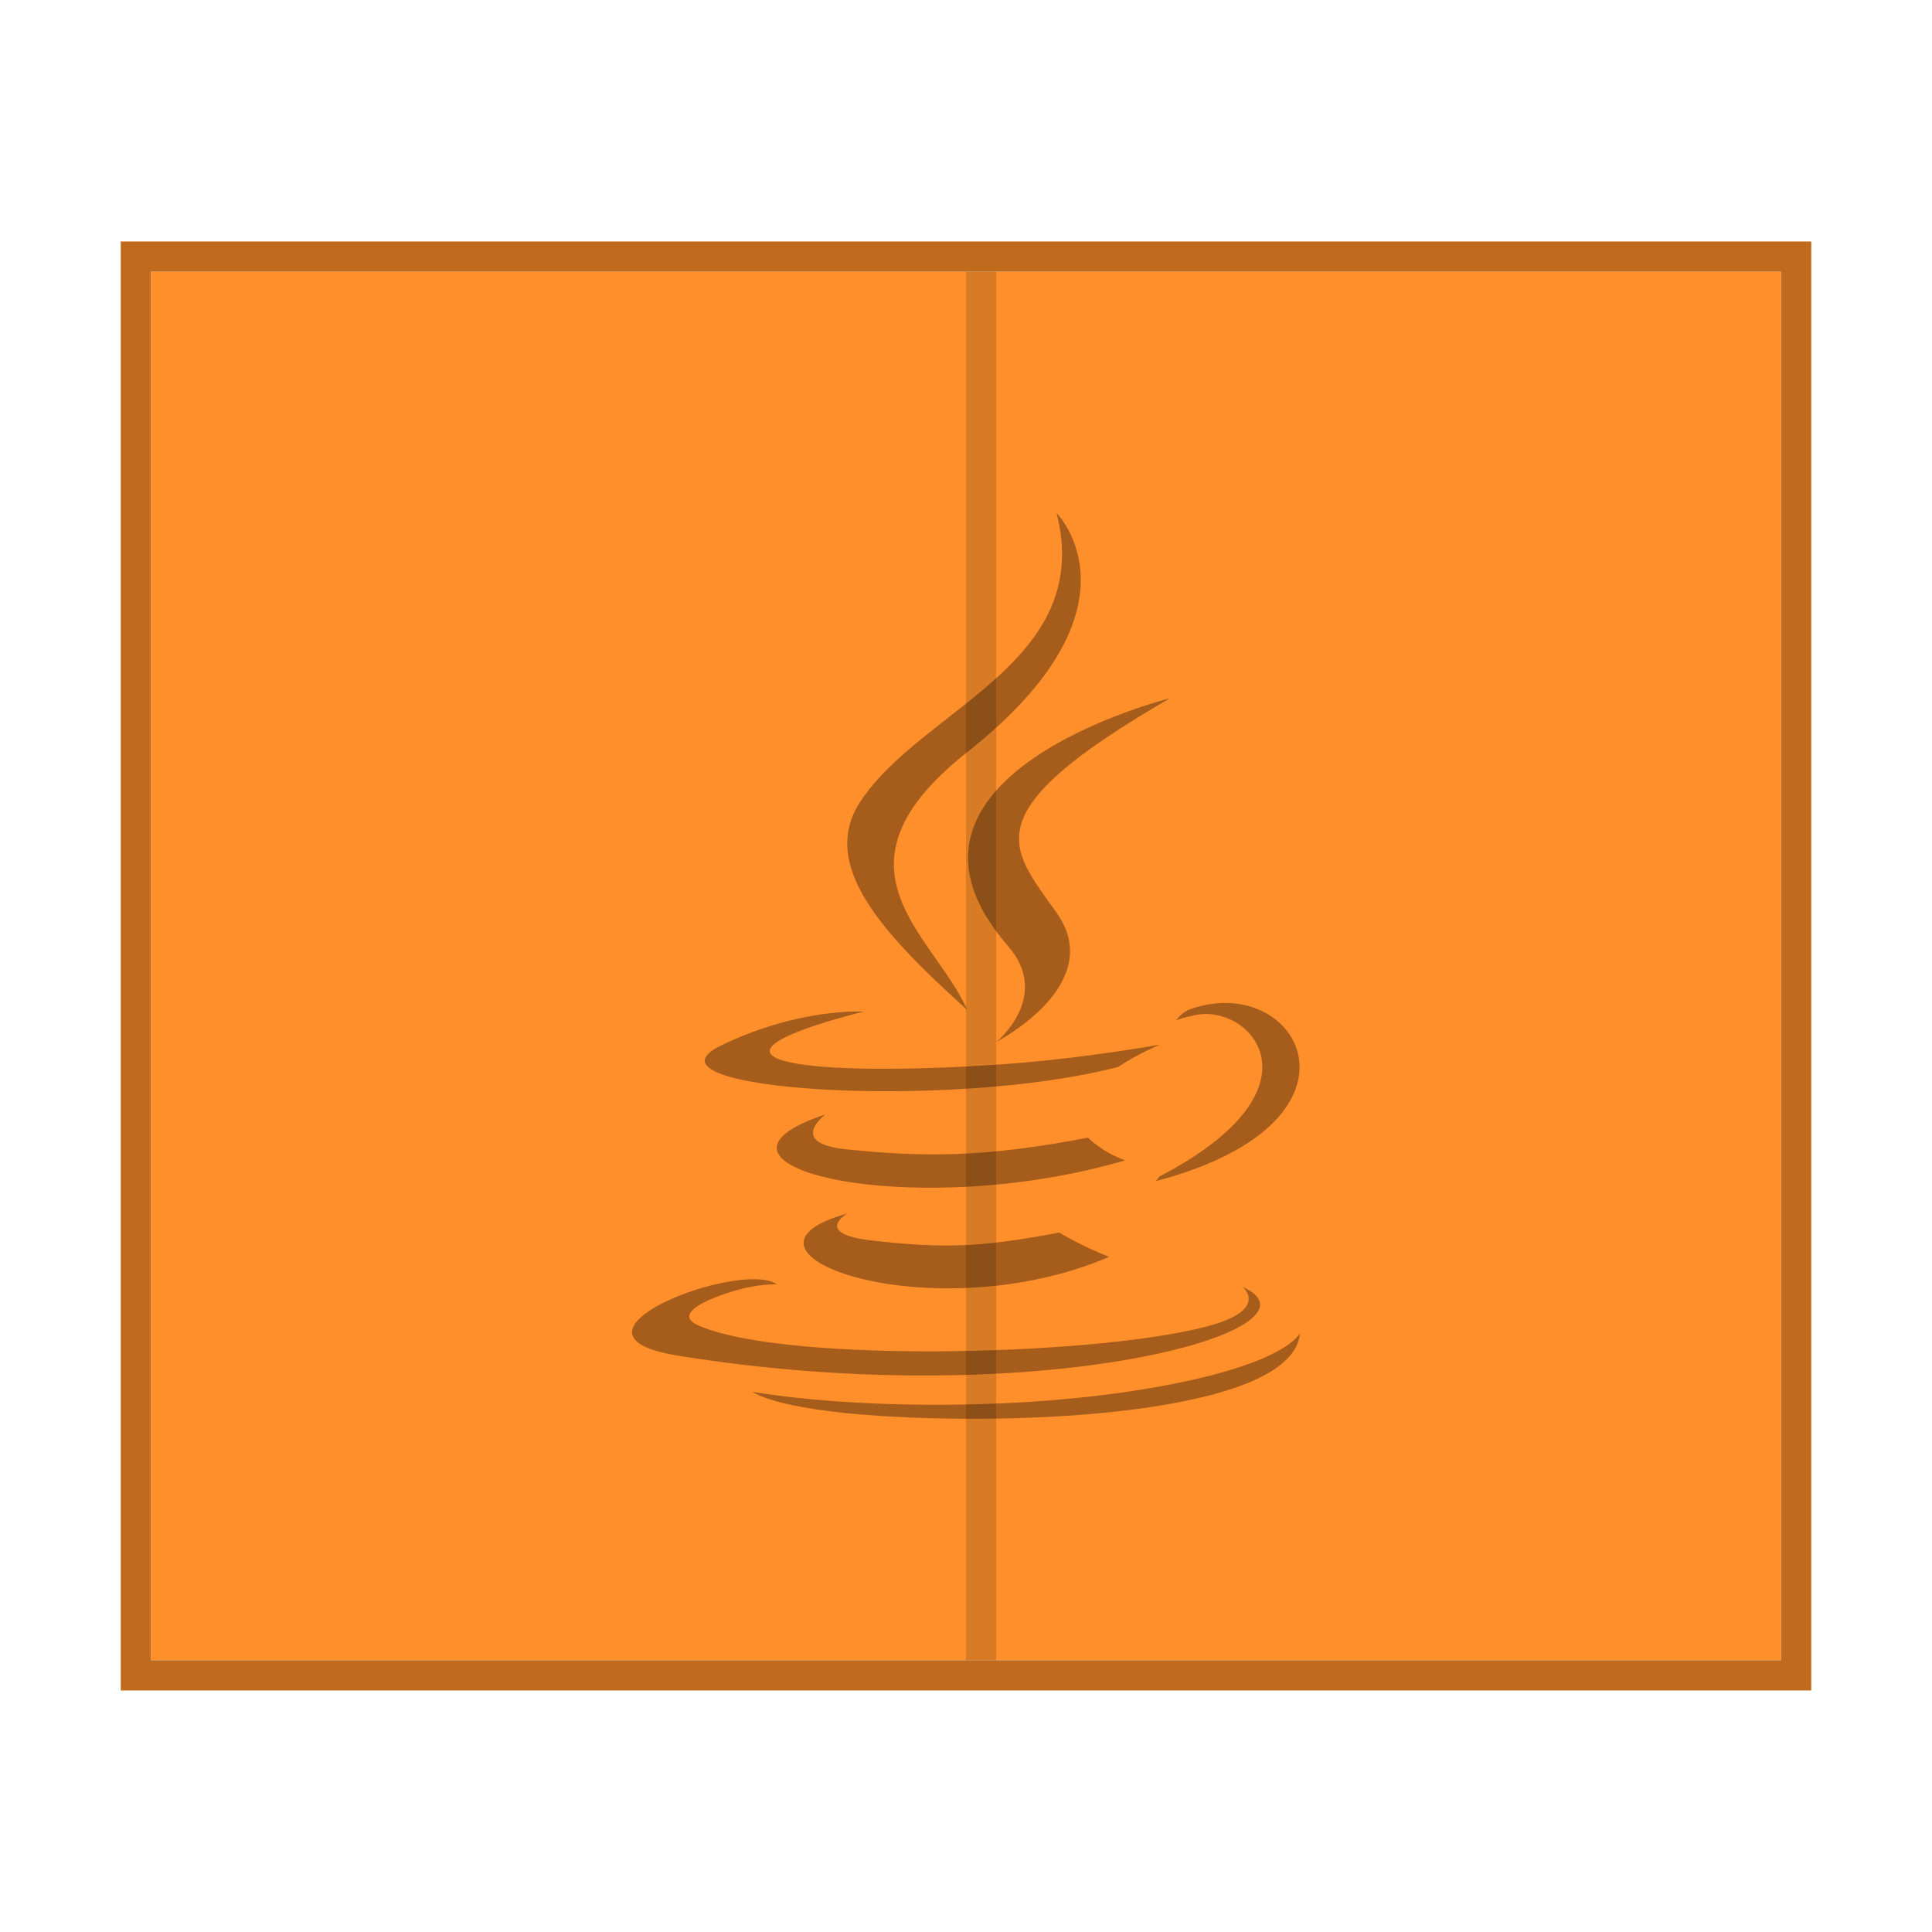 <svg width="64" height="64" version="1.1" viewBox="0 0 64 64" xmlns="http://www.w3.org/2000/svg">
 <g transform="matrix(1 0 0 1 0 15.999)">
  <path d="m0-16h64v64h-64z" fill="none"/>
  <rect transform="rotate(90)" x="-7" y="-59" width="46" height="54" ry="0" color="#bebebe" fill="#ff8f2b" overflow="visible"/>
  <rect transform="rotate(90)" x="-7.5" y="-59.5" width="47" height="55" ry="0" color="#bebebe" fill="none" overflow="visible" stroke="#c06a1d"/>
  <path d="m32-7h1v46h-1z" opacity=".15"/>
 </g>
 <path d="m35.002 17c1.257 4.953-4.435 6.449-6.489 9.533-1.399 2.102 0.687 4.36 3.53 6.925-1.109-2.506-4.869-4.699 0.002-8.546 6.073-4.794 2.957-7.912 2.957-7.912zm3.758 6.128c6.8e-5 0-10.27 2.564-5.365 8.216 1.448 1.667-0.38 3.165-0.38 3.165s3.674-1.896 1.987-4.272c-1.576-2.215-2.785-3.315 3.758-7.109zm1.819 10.096c-0.361 0.001-0.744 0.064-1.137 0.202-0.315 0.112-0.481 0.371-0.481 0.371s0.199-0.08 0.643-0.173c1.817-0.379 4.42 2.432-1.209 5.356-0.026 0.07-0.113 0.148-0.112 0.148 6.694-1.76 5.234-5.909 2.296-5.904zm-12.061 0.285c-0.441-0.01-2.347 0.018-4.625 1.12-3.08 1.489 7.616 2.167 13.154 0.711 0.576-0.393 1.371-0.734 1.371-0.734s-2.265 0.405-4.521 0.594c-2.762 0.232-5.725 0.278-7.213 0.078-3.522-0.471 1.931-1.766 1.931-1.766s-0.033-0.003-0.096-0.004zm-1.173 3.407c-5.08 1.686 2.828 3.599 9.928 1.523-0.754-0.266-1.233-0.753-1.233-0.753-3.471 0.668-5.477 0.647-8.017 0.385-1.964-0.203-0.678-1.155-0.678-1.155zm0.718 3.284c-4.613 1.289 2.807 3.951 8.68 1.435-0.962-0.374-1.652-0.805-1.652-0.805-2.619 0.495-3.834 0.534-6.211 0.263-1.962-0.225-0.816-0.892-0.816-0.892zm-3.204 2.177c-2.071 0.064-6.123 1.926-2.418 2.528 11.974 1.941 21.827-0.874 18.721-2.276 0 0 0.848 0.699-0.934 1.24-3.389 1.027-14.109 1.336-17.087 0.041-1.07-0.466 0.937-1.112 1.568-1.248 0.658-0.142 1.034-0.116 1.034-0.116-0.186-0.131-0.502-0.181-0.885-0.169zm18.204 1.78s-0.377 0.969-4.465 1.738c-4.611 0.868-10.299 0.767-13.672 0.21 0 0 0.691 0.572 4.241 0.8 5.402 0.345 13.699-0.192 13.896-2.748z" clip-rule="evenodd" enable-background="new" fill-rule="evenodd" opacity=".35" stroke-width=".959"/>
</svg>

